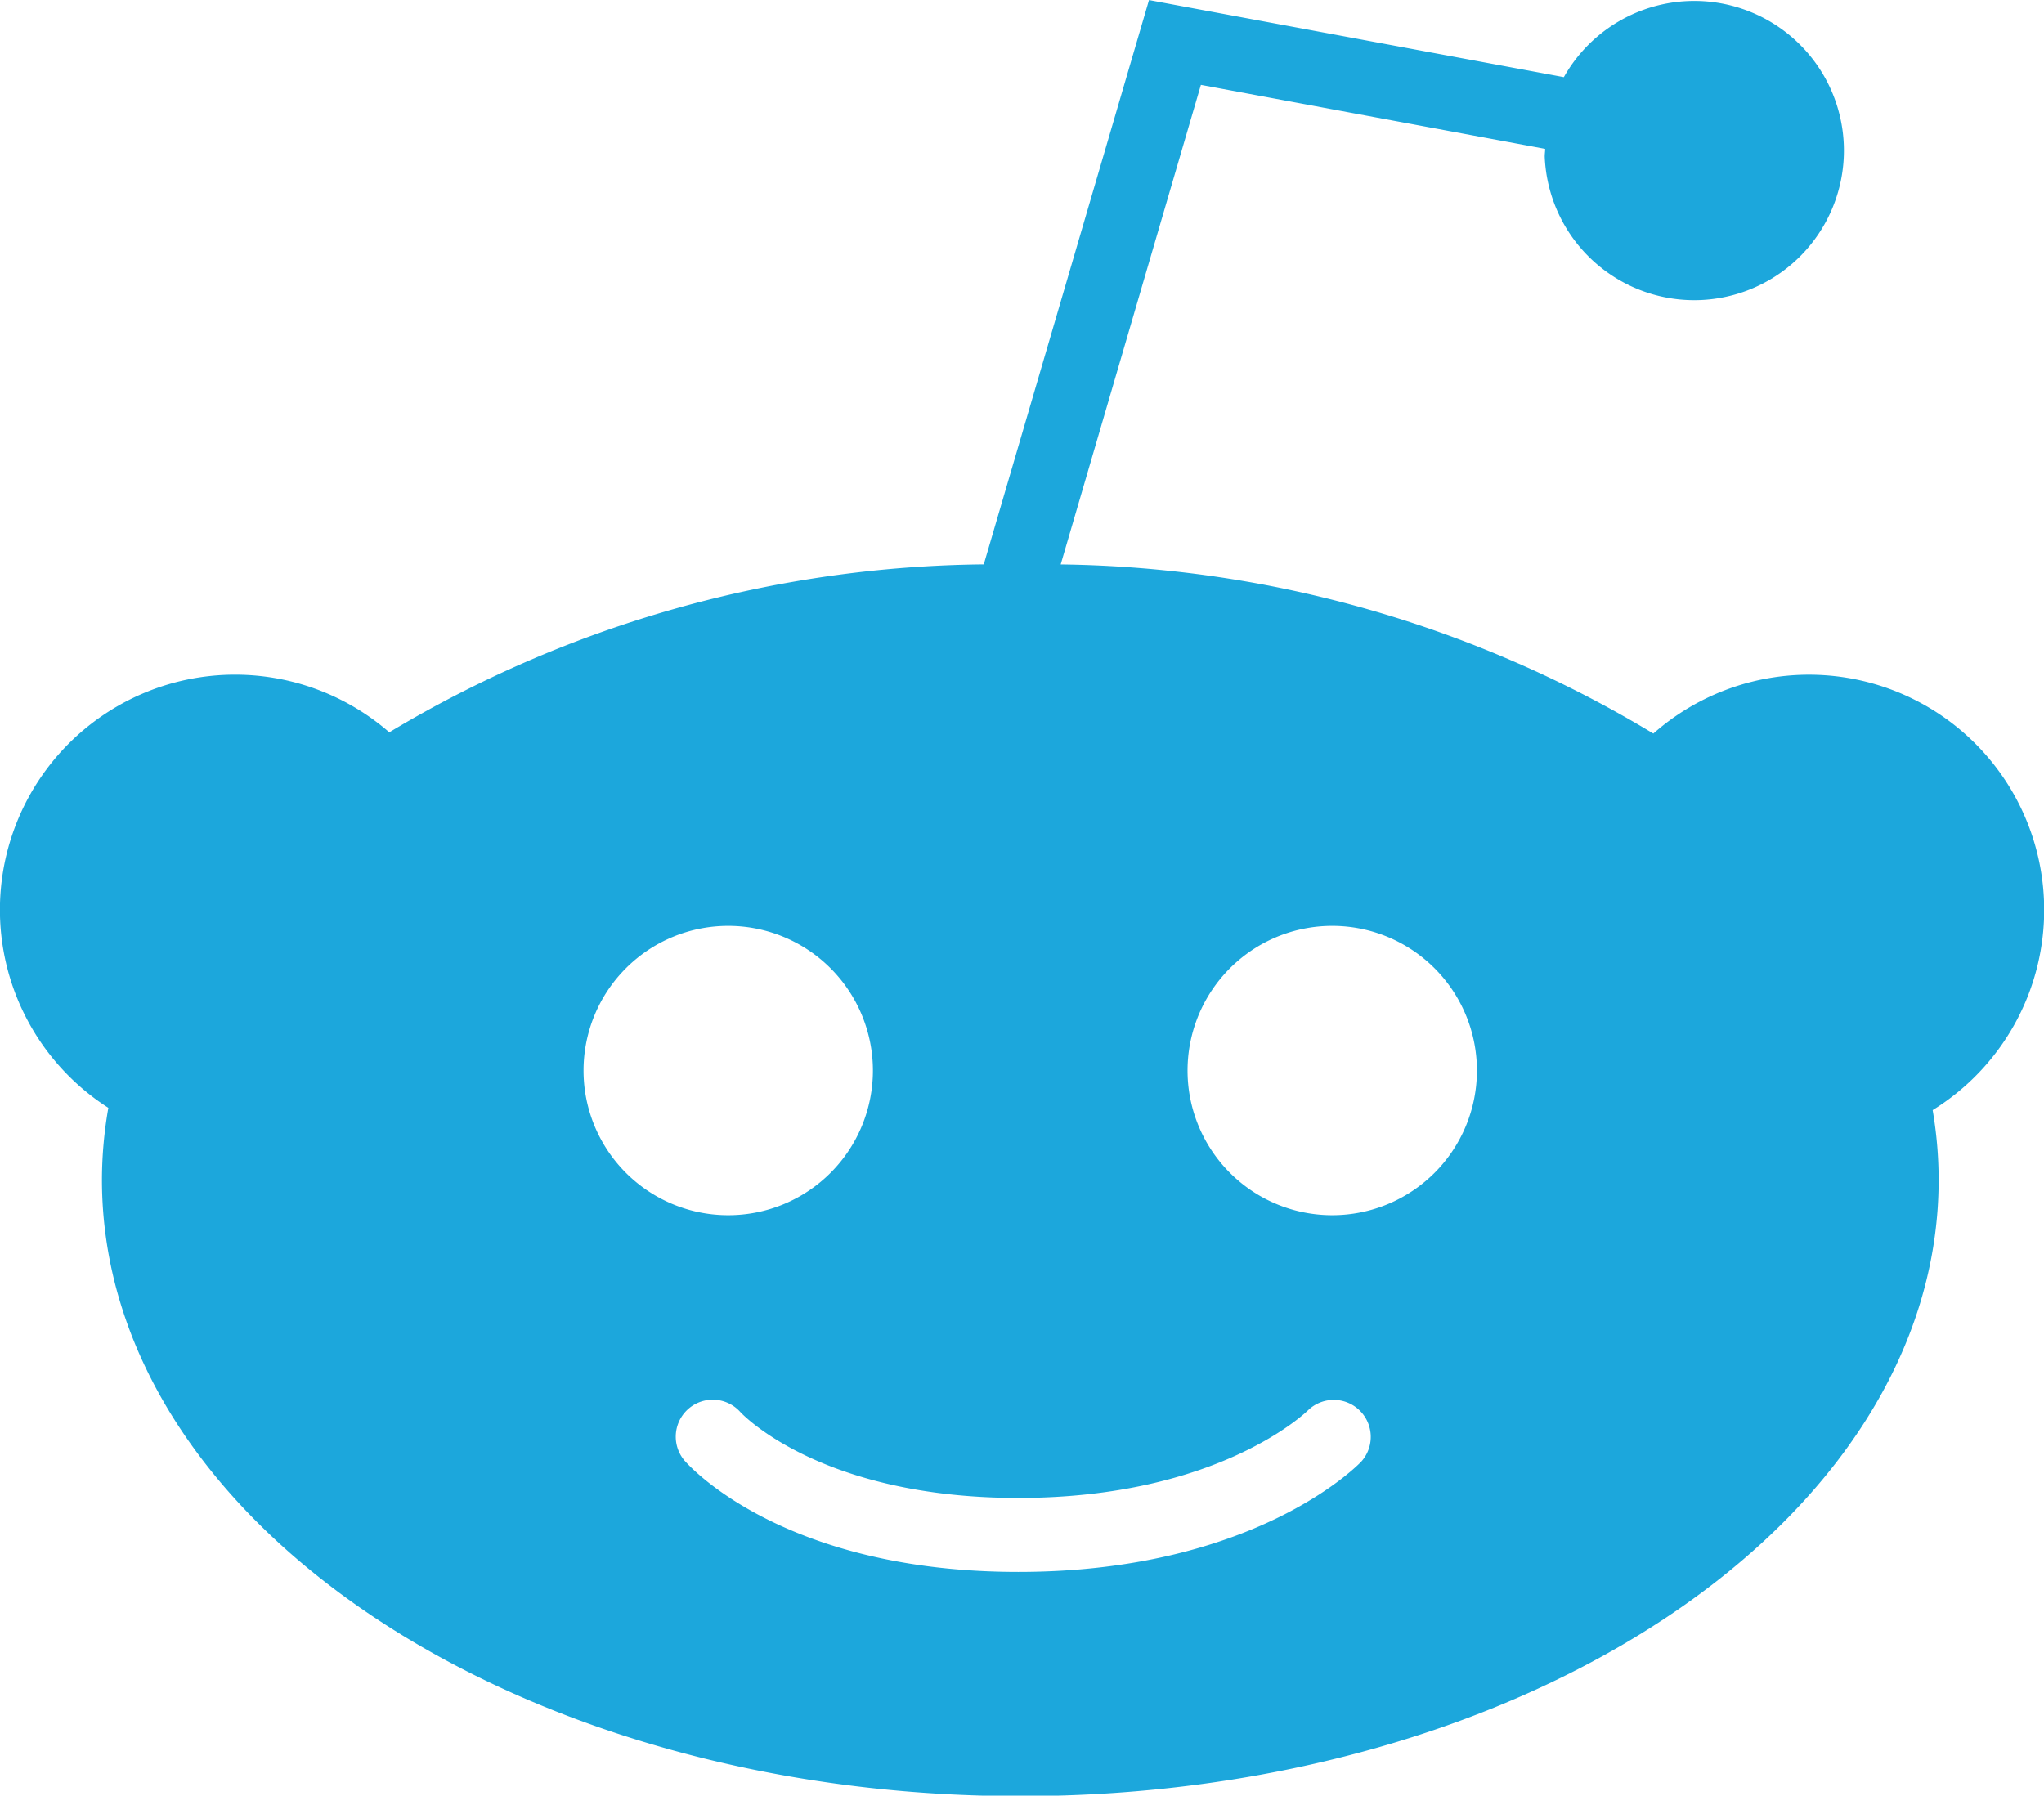 <svg xmlns="http://www.w3.org/2000/svg" width="34.145" height="30" viewBox="0 0 34.145 30">
  <defs>
    <style>
      .a {
        fill: #1ca7dc;
      }
    </style>
  </defs>
  <path class="a"
    d="M37.8,21.653A3.929,3.929,0,0,0,31.271,18.7a19.606,19.606,0,0,0-9.9-2.826l2.342-8.012,5.751,1.069c0,.047-.009.091-.007.139a2.5,2.5,0,1,0,.319-1.337h0l-6.93-1.288-2.76,9.428a19.65,19.65,0,0,0-9.931,2.806,3.928,3.928,0,1,0-4.693,6.274,7,7,0,0,0-.107,1.2c0,5.677,6.882,10.3,15.341,10.3s15.341-4.619,15.341-10.3a6.987,6.987,0,0,0-.1-1.162A3.933,3.933,0,0,0,37.8,21.653ZM13.4,24.33a2.417,2.417,0,1,1,2.418,2.417A2.417,2.417,0,0,1,13.4,24.33Zm12.989,6.537c-.072.075-1.806,1.84-5.726,1.84-3.94,0-5.516-1.789-5.58-1.865a.618.618,0,0,1,.935-.808c.035.039,1.351,1.437,4.645,1.437,3.352,0,4.822-1.448,4.837-1.462a.618.618,0,0,1,.889.858Zm-.481-4.12a2.417,2.417,0,1,1,2.416-2.417A2.417,2.417,0,0,1,25.912,26.747Z"
    transform="translate(-3.652 -6.444)" />
</svg>
